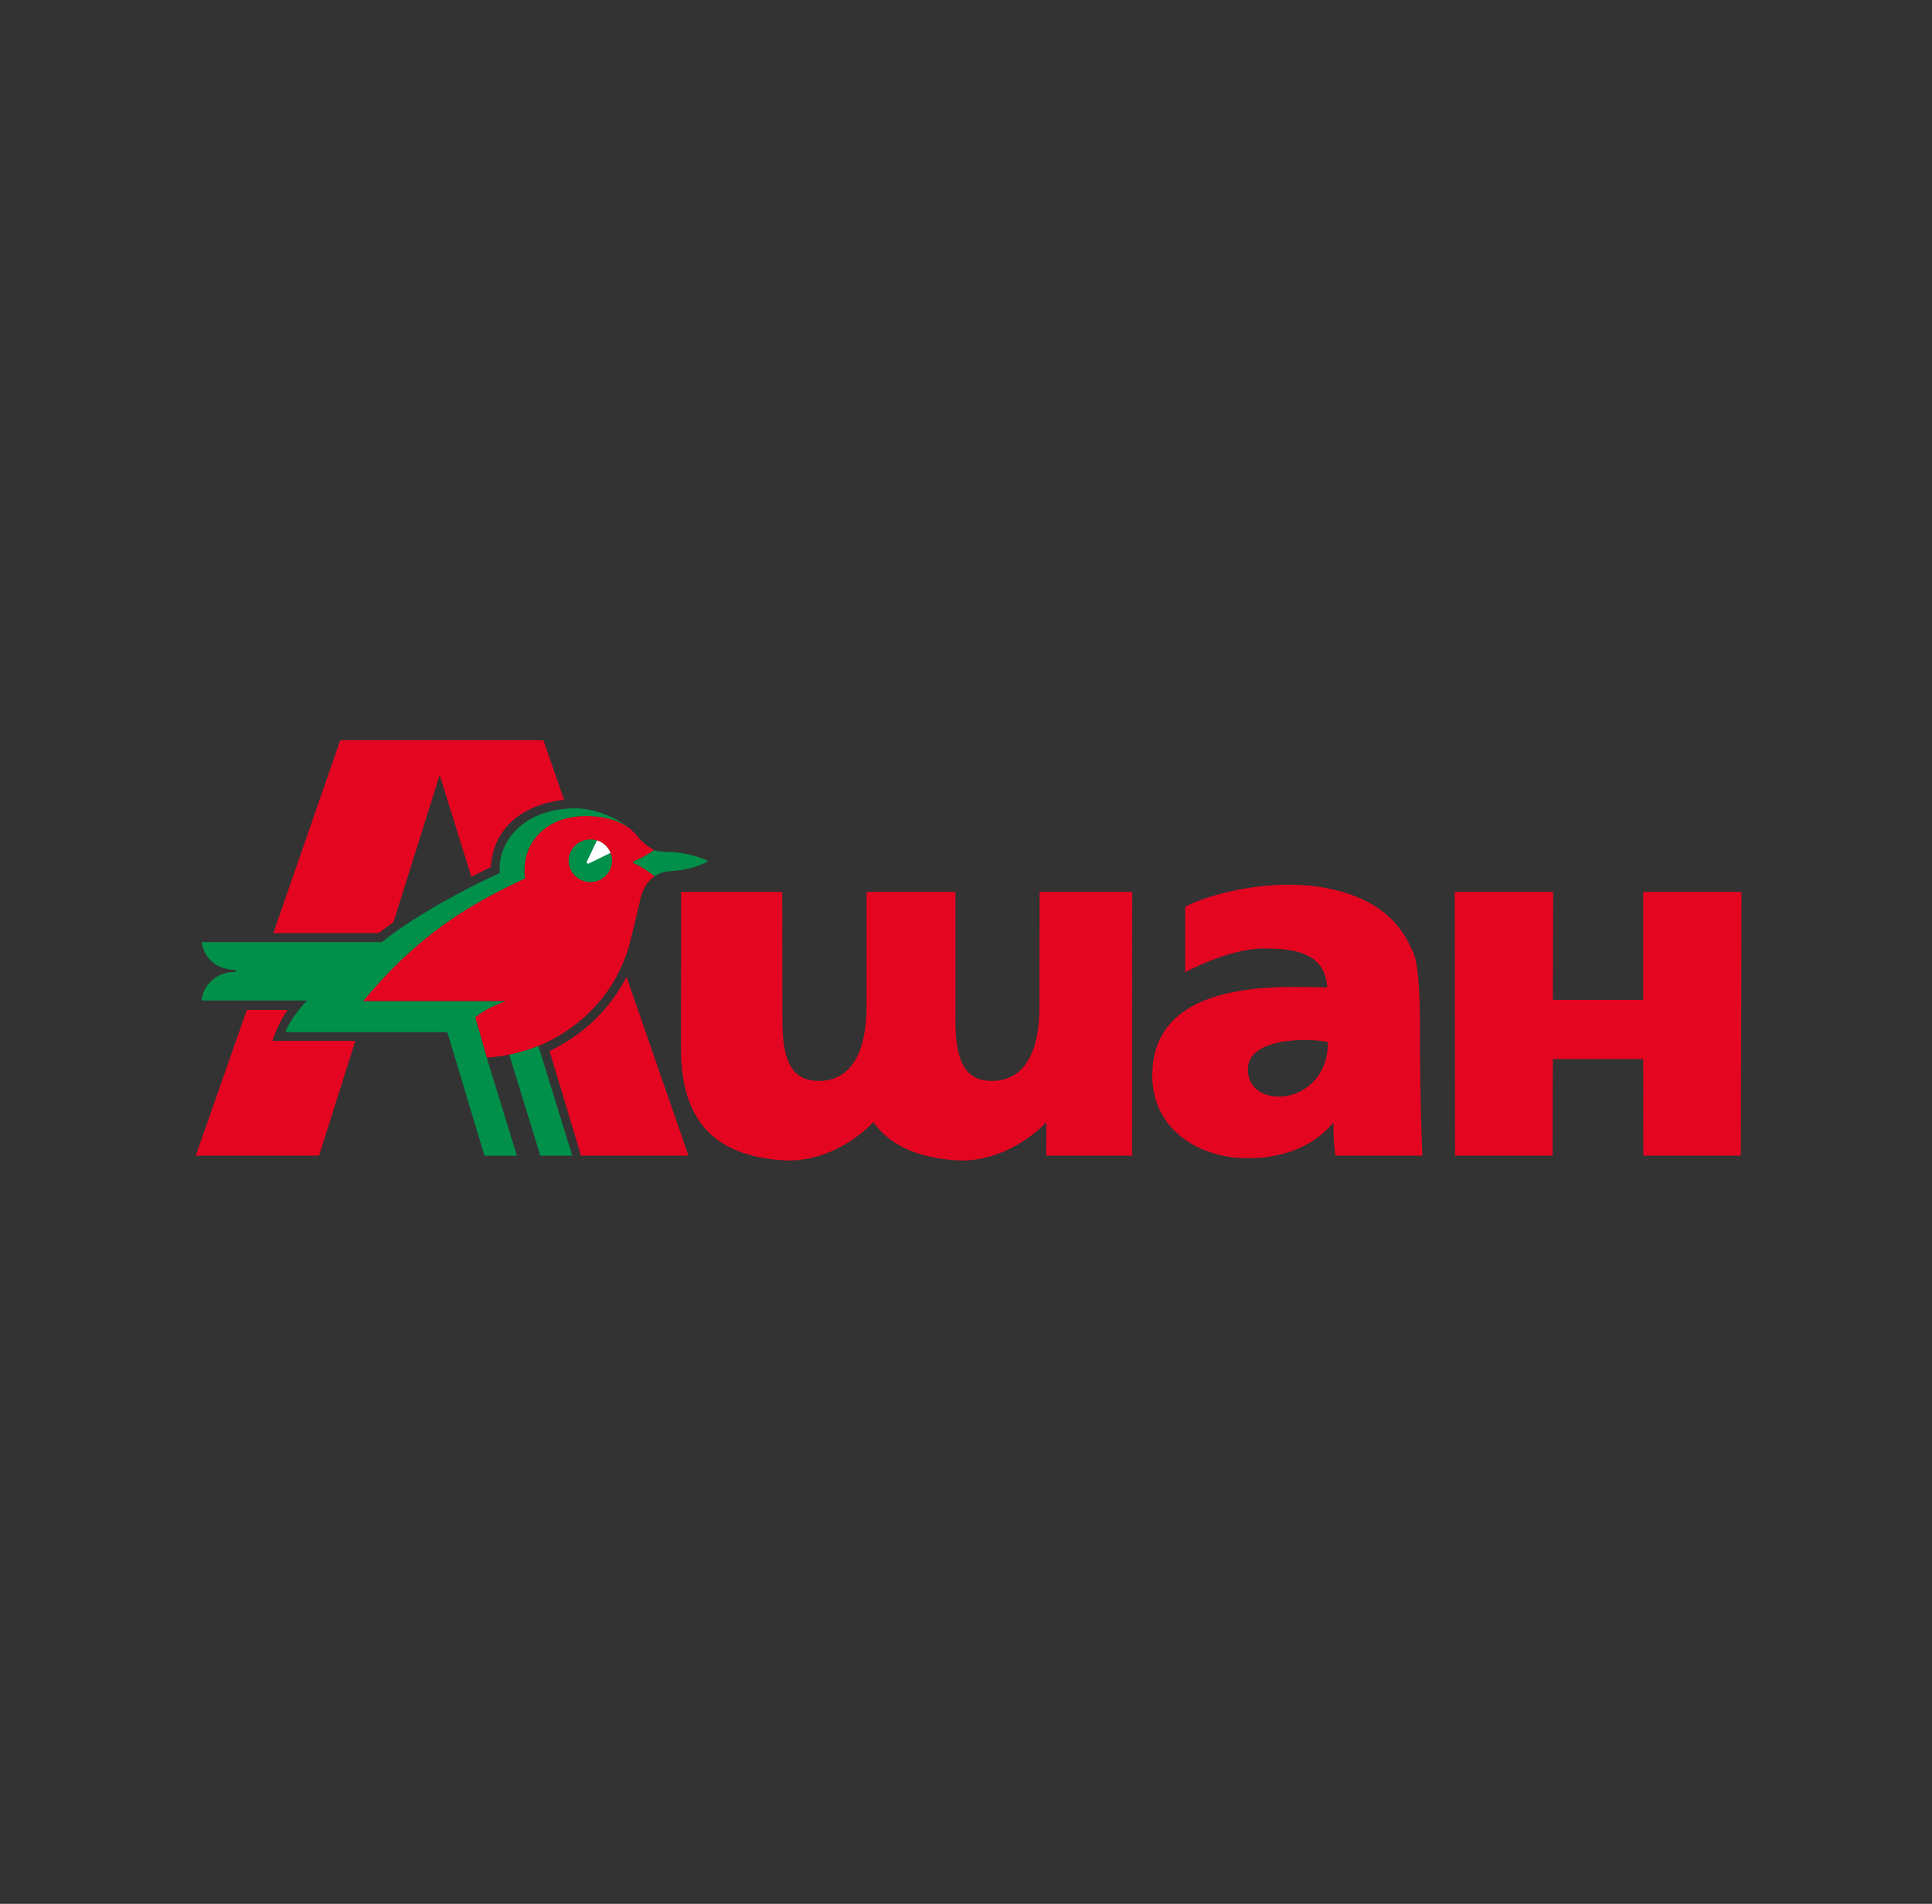 <svg width="207" height="204" viewBox="0 0 207 204" fill="none" xmlns="http://www.w3.org/2000/svg">
<rect x="0" y="0" width="207" height="204" fill="#333333" stroke="none"/>
<path fill-rule="evenodd" clip-rule="evenodd" d="M68.053 92.227C68.805 91.946 69.784 91.335 70.083 91.083C69.579 90.838 69.192 90.55 68.674 90.053C68.207 89.586 67.097 87.419 62.795 87.419C58.158 87.419 56.194 90.579 56.194 93.083C56.194 93.364 56.179 93.745 56.259 94.105C50.264 96.905 44.875 100.064 38.894 107.268H54.164C53.295 107.599 51.965 108.11 50.921 108.988L52.163 113.321C54.448 113.191 56.617 112.558 58.041 111.932C59.37 111.334 65.132 108.722 67.345 101.554C67.549 100.827 68.455 97.085 68.572 96.523C68.674 95.976 69.024 94.652 70.134 93.889C69.828 93.623 68.973 92.961 68.053 92.551C67.732 92.443 67.732 92.342 68.053 92.227Z" fill="#E40520"/>
<path fill-rule="evenodd" clip-rule="evenodd" d="M63.263 89.945C61.97 89.945 60.926 90.967 60.926 92.227C60.926 93.486 61.97 94.515 63.263 94.515C64.541 94.515 65.578 93.486 65.578 92.227C65.578 90.967 64.541 89.945 63.263 89.945Z" fill="#00904A"/>
<path fill-rule="evenodd" clip-rule="evenodd" d="M58.224 79.316H36.455L29.283 99.992H40.573C40.946 99.711 41.464 99.28 42.151 98.833L47.109 83.044L50.505 93.954C50.943 93.724 52.068 93.162 52.586 92.91C52.856 88.607 56.128 86.189 60.429 85.692L58.224 79.316Z" fill="#E40520"/>
<path fill-rule="evenodd" clip-rule="evenodd" d="M26.443 108.218L20.98 123.828H34.184L38.076 111.529H29.196C29.517 110.499 30.189 109.06 30.839 108.218H26.443Z" fill="#E40520"/>
<path fill-rule="evenodd" clip-rule="evenodd" d="M54.565 113.018L57.888 123.828H61.313L57.683 112.076C56.88 112.421 55.668 112.788 54.565 113.018Z" fill="#00904A"/>
<path fill-rule="evenodd" clip-rule="evenodd" d="M67.126 104.677C65.921 106.98 63.65 110.305 58.881 112.622L62.255 123.828H73.764L67.126 104.677Z" fill="#E40520"/>
<path fill-rule="evenodd" clip-rule="evenodd" d="M75.575 92.112C74.75 91.795 73.26 91.284 71.427 91.284C70.909 91.284 70.383 91.219 70.083 91.09C69.777 91.335 68.805 91.946 68.053 92.234C67.732 92.349 67.732 92.45 68.053 92.565C68.973 92.975 69.835 93.645 70.135 93.904C71.493 92.925 72.617 93.774 75.575 92.45C75.896 92.328 75.874 92.227 75.575 92.112Z" fill="#00904A"/>
<path fill-rule="evenodd" clip-rule="evenodd" d="M25.187 103.914L25.303 104.029L25.187 104.145C23.135 104.145 21.776 105.569 21.594 107.21H32.927C32.109 107.988 31.131 109.261 30.576 110.593H47.927L51.907 123.835H55.383L52.155 113.342L50.914 109.01C51.958 108.132 53.28 107.621 54.156 107.29H38.894C44.874 100.086 50.264 96.926 56.259 94.127C56.172 93.76 56.194 93.378 56.194 93.105C56.194 90.6 58.158 87.441 62.795 87.441C64.321 87.441 66.023 87.736 67.279 88.65C66.541 87.973 64.139 86.599 61.539 86.613C56.383 86.649 53.273 89.909 53.543 93.551C50.249 95.026 44.539 98.034 40.909 100.949H21.608C21.857 102.669 23.2 103.914 25.187 103.914Z" fill="#00904A"/>
<path fill-rule="evenodd" clip-rule="evenodd" d="M63.16 92.493L65.41 91.385C65.161 90.759 64.621 90.262 63.964 90.046L62.905 92.263C62.81 92.507 62.912 92.608 63.16 92.493Z" fill="white"/>
<path fill-rule="evenodd" clip-rule="evenodd" d="M121.311 95.566H111.387L111.372 107.88C111.372 112.745 109.729 115.825 106.282 115.825C103.683 115.825 102.368 114.134 102.368 109.42V95.566H102.237H93.503H92.846V107.88C92.846 112.745 91.18 115.825 87.741 115.825C85.119 115.825 83.827 114.134 83.827 109.42L83.812 95.566H72.975L72.96 112.371C72.96 121.208 77.751 123.893 83.812 124.325C88.128 124.641 91.889 122.058 93.568 120.237C95.533 122.986 98.71 124.058 102.368 124.325C106.669 124.641 110.43 122.058 112.11 120.237L112.095 123.828H112.599H121.464L121.296 123.778L121.311 95.566Z" fill="#E40520"/>
<path fill-rule="evenodd" clip-rule="evenodd" d="M152.135 109.593C152.135 109.456 152.187 103.67 151.413 102.029C150.638 100.388 149.046 96.516 142.189 95.178C140.795 94.897 139.363 94.796 137.99 94.796C132.63 94.818 127.847 96.567 126.985 97.2V104.166C126.985 104.166 131.703 101.633 135.354 101.633C136.179 101.633 137.099 101.647 137.99 101.784C140.093 102.079 142.058 103.008 142.204 105.807C142.204 105.807 140.758 105.757 138.677 105.757H137.99C131.425 105.843 123.597 107.297 123.458 115.041C123.341 121.316 128.95 124.231 133.872 124.094C133.872 124.094 135.748 124.195 137.983 123.483C139.626 122.972 141.459 122.007 142.868 120.273C142.868 122.792 143.088 123.828 143.088 123.828H152.391C152.406 123.828 152.135 118.992 152.135 109.593ZM137.99 117.408C135.909 117.819 133.828 116.926 133.704 114.774C133.587 112.637 135.785 111.809 137.99 111.543C139.889 111.313 141.817 111.514 142.277 111.68C142.292 115.091 140.145 116.977 137.99 117.408Z" fill="#E40520"/>
<path fill-rule="evenodd" clip-rule="evenodd" d="M176.059 95.566V107.139H166.376L166.412 95.566H155.867L155.896 123.828H166.346L166.376 113.479H176.059L176.073 123.828H186.516L186.589 95.566H176.059Z" fill="#E40520"/>
</svg>
